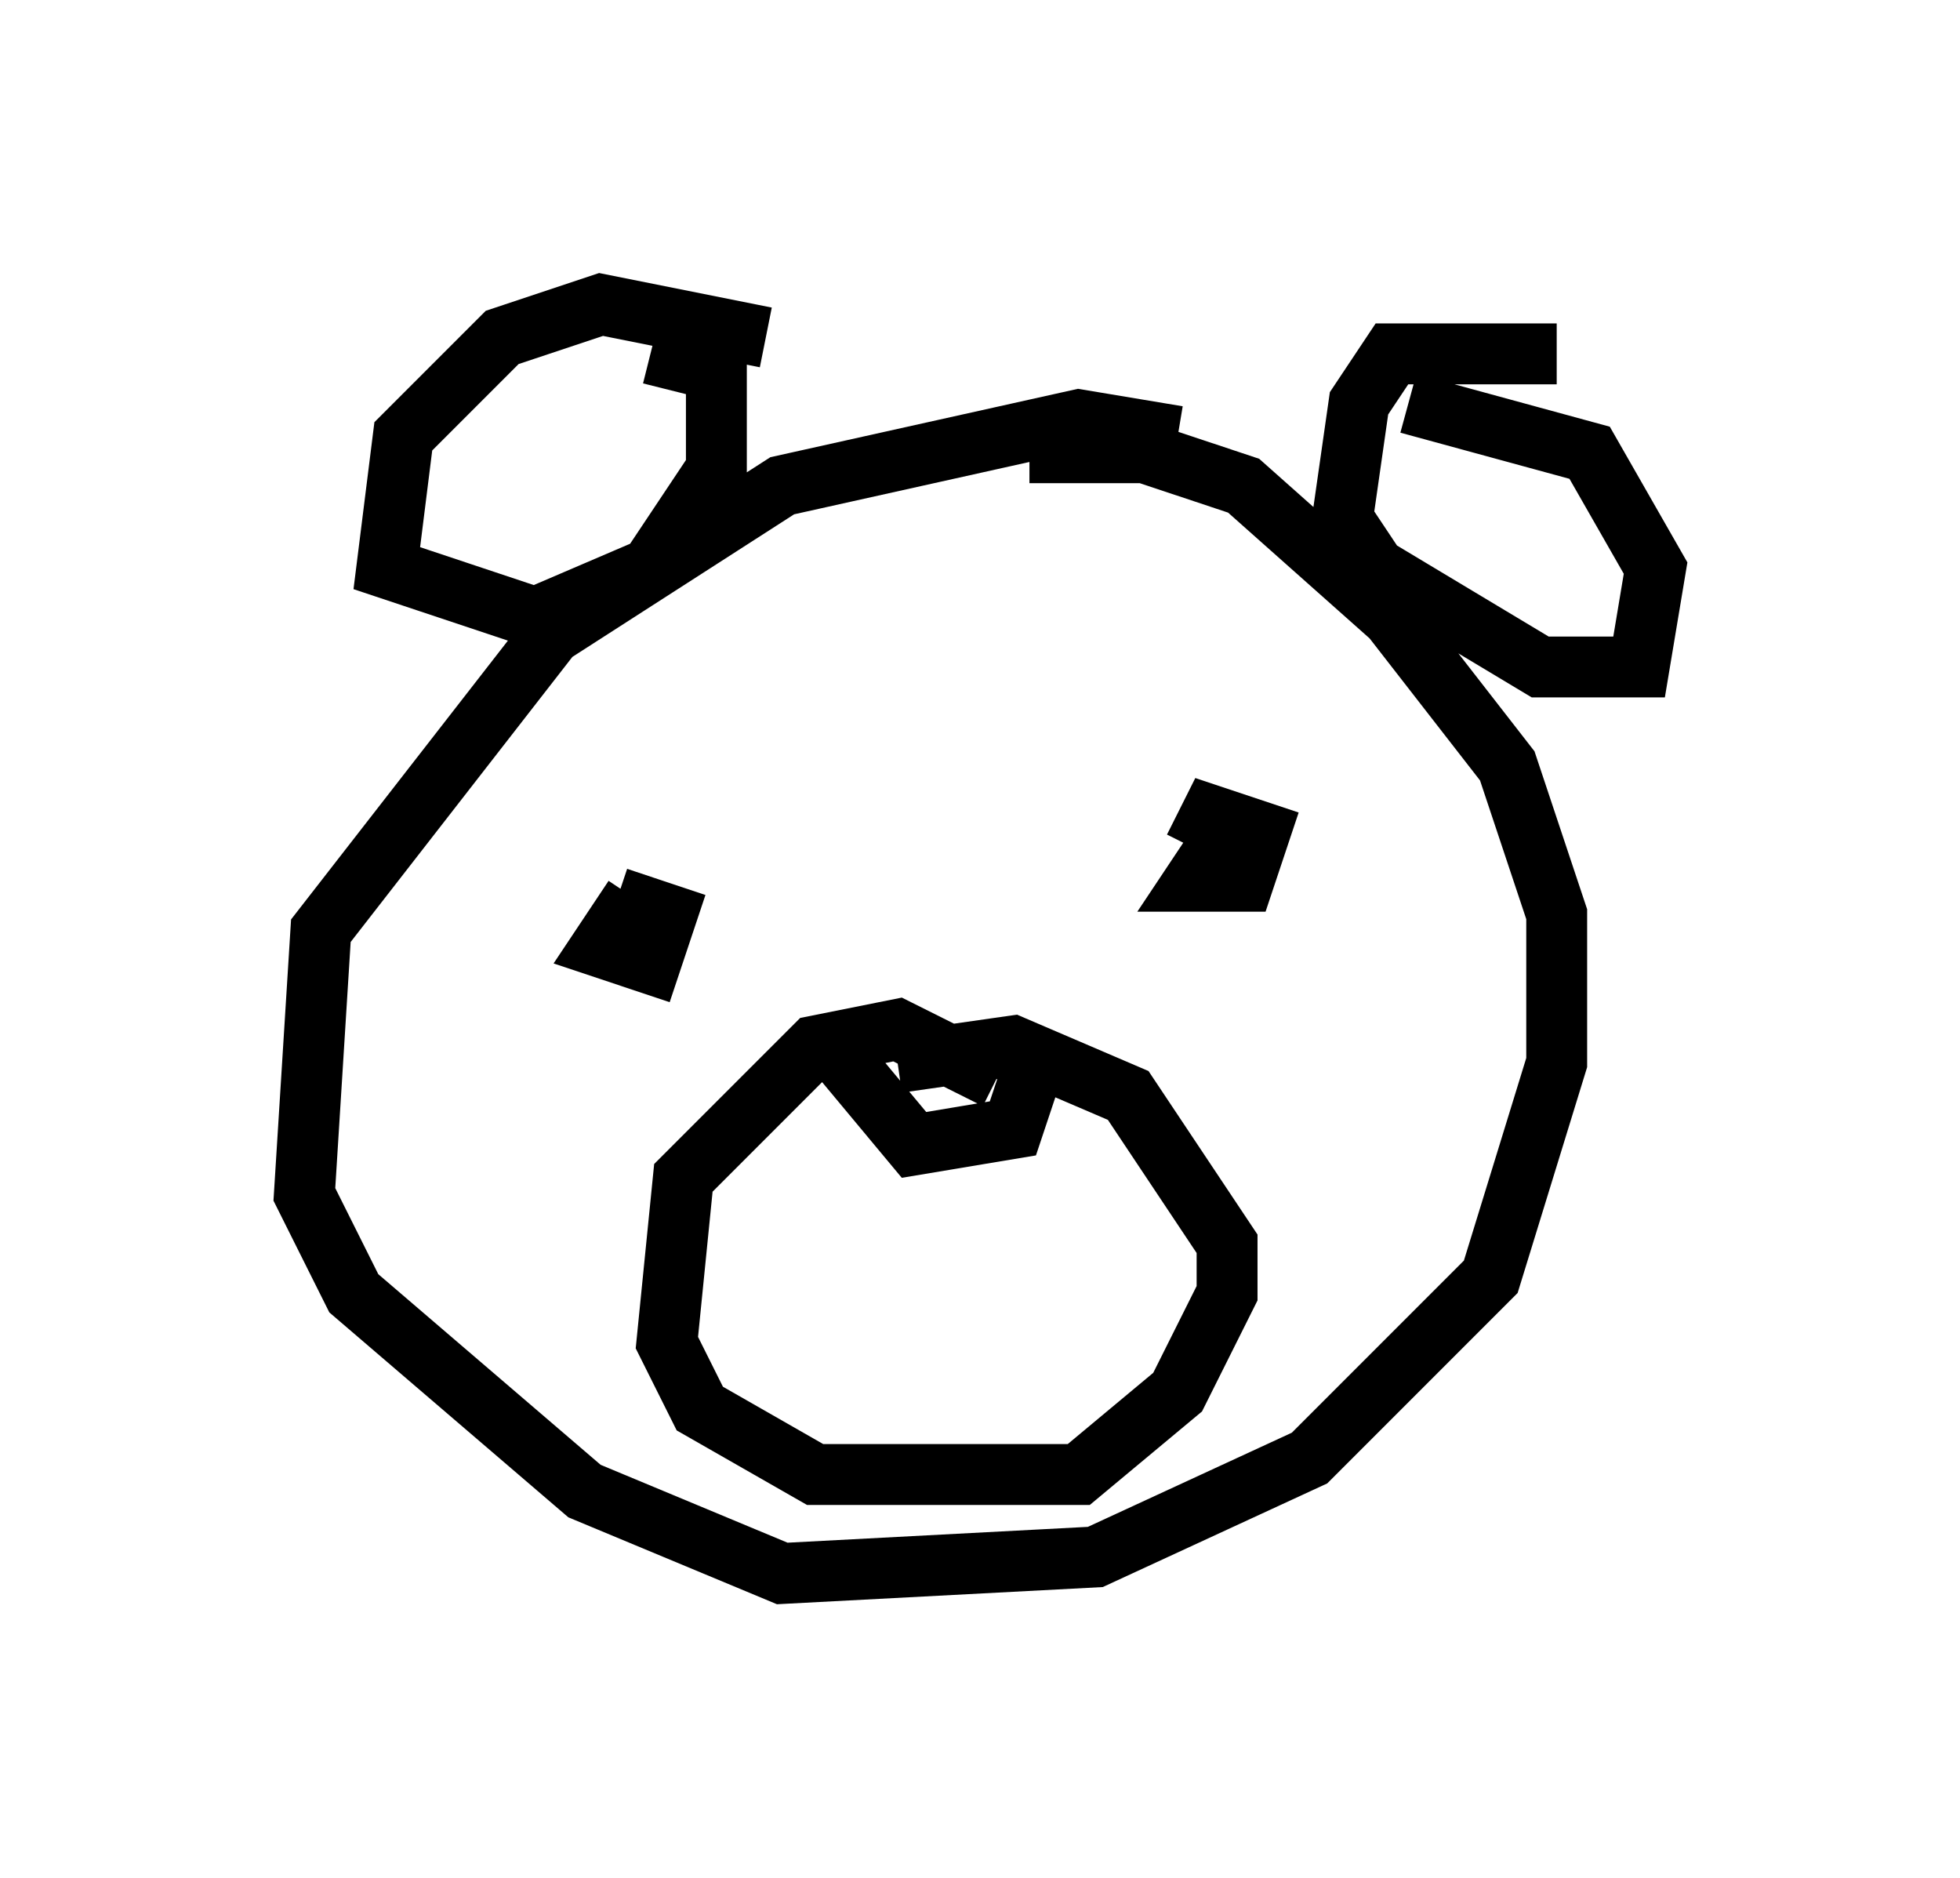 <?xml version="1.0" encoding="utf-8" ?>
<svg baseProfile="full" height="30.839" version="1.1" width="32.192" xmlns="http://www.w3.org/2000/svg" xmlns:ev="http://www.w3.org/2001/xml-events" xmlns:xlink="http://www.w3.org/1999/xlink"><defs /><rect fill="white" height="30.839" width="32.192" x="0" y="0" /><path d="M20.155, 8.248 m-0.812, -1.083 l-1.624, -0.271 -4.871, 1.083 l-3.789, 2.436 -3.789, 4.871 l-0.271, 4.33 0.812, 1.624 l3.789, 3.248 3.248, 1.353 l5.142, -0.271 3.518, -1.624 l2.977, -2.977 1.083, -3.518 l0.0, -2.436 -0.812, -2.436 l-1.894, -2.436 -2.436, -2.165 l-1.624, -0.541 -1.894, 0.0 m-4.33, -1.894 l-2.706, -0.541 -1.624, 0.541 l-1.624, 1.624 -0.271, 2.165 l2.436, 0.812 1.894, -0.812 l1.083, -1.624 0.0, -1.624 l-1.083, -0.271 m14.885, 0.0 l-2.706, 0.0 -0.541, 0.812 l-0.271, 1.894 0.541, 0.812 l2.706, 1.624 1.624, 0.0 l0.271, -1.624 -1.083, -1.894 l-2.977, -0.812 m-12.72, 8.119 l-0.541, 0.812 0.812, 0.271 l0.271, -0.812 -0.812, -0.271 m10.013, -1.083 l-0.541, 0.812 0.812, 0.0 l0.271, -0.812 -0.812, -0.271 l-0.271, 0.541 m-3.248, 3.789 l-1.624, -0.812 -1.353, 0.271 l-2.165, 2.165 -0.271, 2.706 l0.541, 1.083 1.894, 1.083 l4.33, 0.0 1.624, -1.353 l0.812, -1.624 0.0, -0.812 l-1.624, -2.436 -1.894, -0.812 l-1.894, 0.271 m-1.083, -0.271 l1.353, 1.624 1.624, -0.271 l0.271, -0.812 " fill="none" stroke="black" stroke-width="1" /></svg>